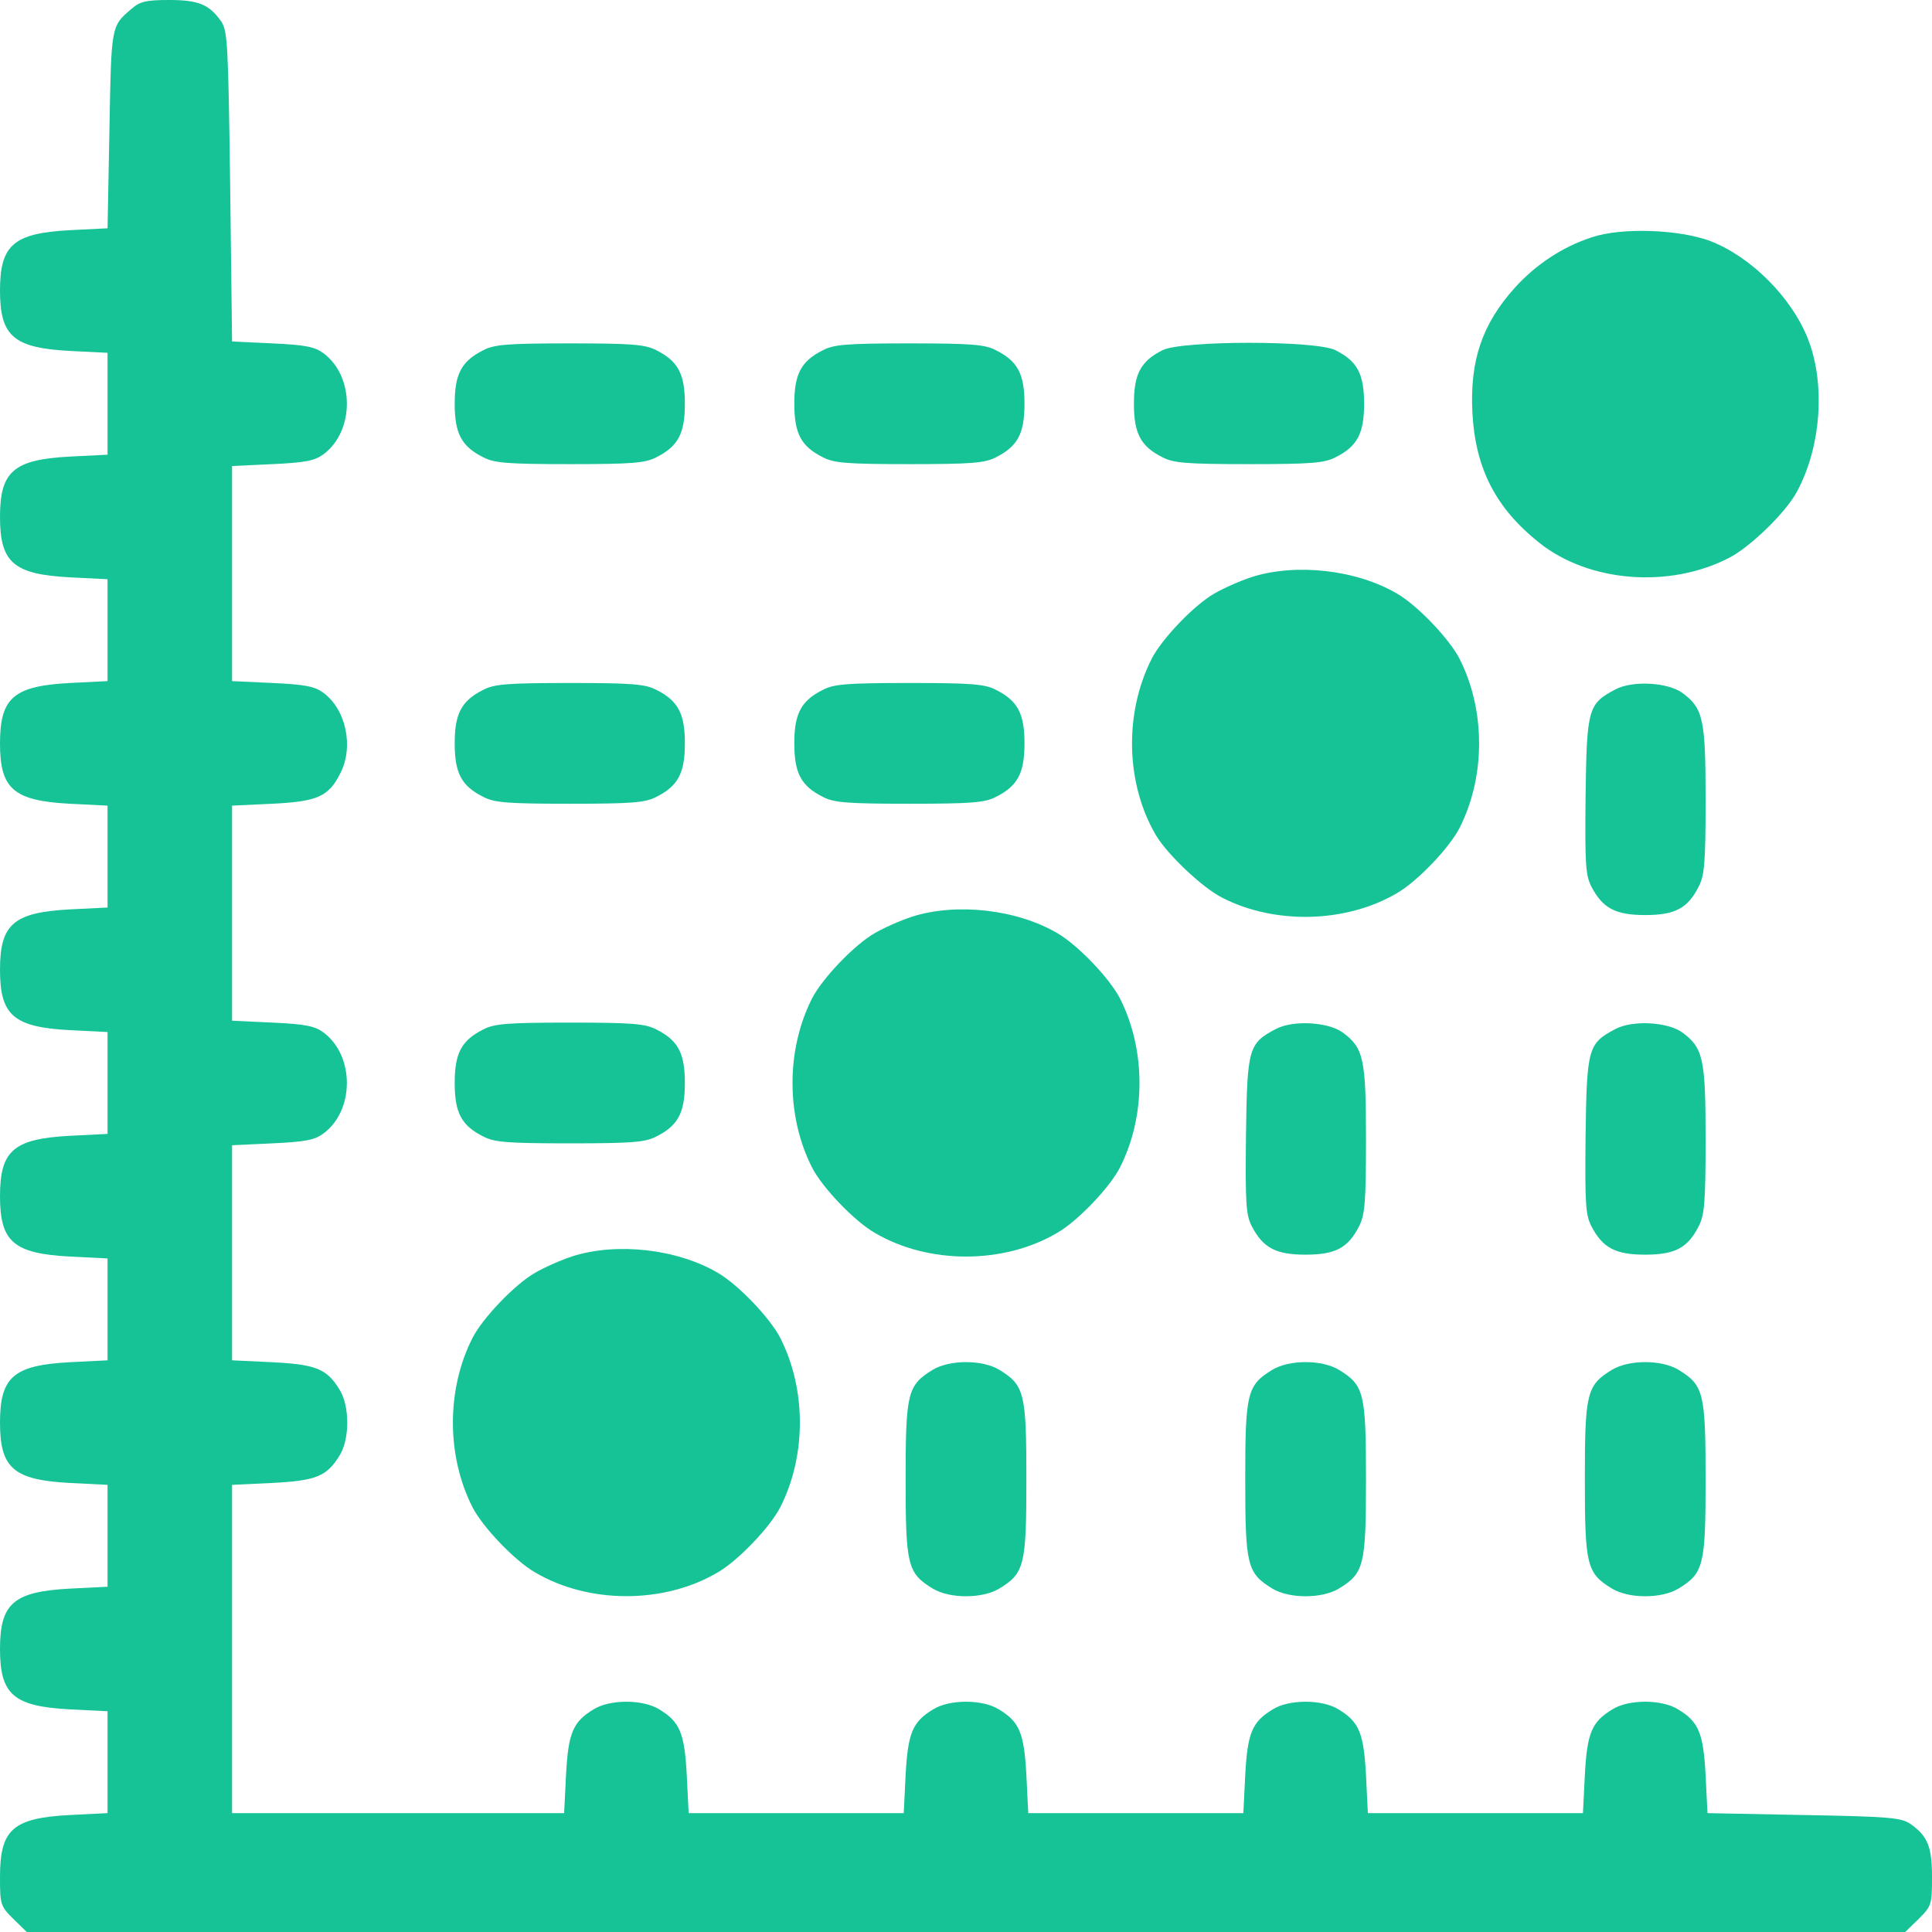 <?xml version="1.0" standalone="no"?>
<!DOCTYPE svg PUBLIC "-//W3C//DTD SVG 20010904//EN"
 "http://www.w3.org/TR/2001/REC-SVG-20010904/DTD/svg10.dtd">
<svg version="1.0" xmlns="http://www.w3.org/2000/svg"
 width="512pt" height="512pt" viewBox="0 0 512 512"
 preserveAspectRatio="xMidYMid meet">

<g transform="translate(0,512) scale(0.1,-0.1)"
fill="#15C396" stroke="none">
<path d="M349 5097 c-55 -47 -54 -43 -59 -321 l-5 -261 -100 -5 c-149 -8 -185
-39 -185 -160 0 -121 36 -152 185 -160 l100 -5 0 -135 0 -135 -100 -5 c-149
-8 -185 -39 -185 -160 0 -121 36 -152 185 -160 l100 -5 0 -135 0 -135 -100 -5
c-149 -8 -185 -39 -185 -160 0 -121 36 -152 185 -160 l100 -5 0 -135 0 -135
-100 -5 c-149 -8 -185 -39 -185 -160 0 -121 36 -152 185 -160 l100 -5 0 -135
0 -135 -100 -5 c-149 -8 -185 -39 -185 -160 0 -121 36 -152 185 -160 l100 -5
0 -135 0 -135 -100 -5 c-149 -8 -185 -39 -185 -160 0 -121 36 -152 185 -160
l100 -5 0 -135 0 -135 -100 -5 c-149 -8 -185 -39 -185 -160 0 -121 36 -152
185 -160 l100 -5 0 -135 0 -135 -100 -5 c-151 -8 -185 -38 -185 -164 0 -73 1
-77 35 -111 l36 -35 2489 0 2489 0 36 35 c34 34 35 38 35 111 0 81 -12 109
-58 141 -24 16 -57 19 -282 23 l-255 5 -5 101 c-6 111 -18 141 -73 174 -43 27
-131 27 -174 0 -55 -33 -67 -63 -73 -174 l-5 -101 -285 0 -285 0 -5 101 c-6
111 -18 141 -73 174 -43 27 -131 27 -174 0 -55 -33 -67 -63 -73 -174 l-5 -101
-285 0 -285 0 -5 101 c-6 111 -18 141 -73 174 -43 27 -131 27 -174 0 -55 -33
-67 -63 -73 -174 l-5 -101 -285 0 -285 0 -5 101 c-6 111 -18 141 -73 174 -43
27 -131 27 -174 0 -55 -33 -67 -63 -73 -174 l-5 -101 -440 0 -440 0 0 435 0
435 106 5 c116 6 145 17 179 73 27 43 27 131 0 174 -34 56 -63 67 -179 73
l-106 5 0 285 0 285 107 5 c87 4 112 9 135 26 83 61 83 207 0 268 -23 17 -48
22 -135 26 l-107 5 0 285 0 285 107 5 c120 6 149 19 180 81 36 70 15 169 -45
213 -23 17 -48 22 -135 26 l-107 5 0 285 0 285 107 5 c87 4 112 9 135 26 83
61 83 207 0 268 -23 17 -48 22 -135 26 l-107 5 -5 410 c-5 375 -7 412 -23 437
-32 46 -60 58 -139 58 -61 0 -77 -4 -99 -23z"/>
<path d="M4218 4491 c-77 -25 -148 -72 -204 -134 -86 -96 -119 -192 -112 -331
8 -148 62 -253 178 -345 131 -104 343 -121 501 -40 56 28 152 121 181 176 64
118 76 284 30 403 -43 111 -151 219 -259 261 -82 31 -235 37 -315 10z"/>
<path d="M1281 4192 c-58 -29 -76 -63 -76 -142 0 -79 18 -113 76 -142 29 -15
63 -18 229 -18 166 0 200 3 229 18 58 29 76 63 76 142 0 79 -18 113 -76 142
-29 15 -63 18 -229 18 -166 0 -200 -3 -229 -18z"/>
<path d="M2181 4192 c-58 -29 -76 -63 -76 -142 0 -79 18 -113 76 -142 29 -15
63 -18 229 -18 166 0 200 3 229 18 58 29 76 63 76 142 0 79 -18 113 -76 142
-29 15 -63 18 -229 18 -166 0 -200 -3 -229 -18z"/>
<path d="M3081 4192 c-58 -29 -76 -63 -76 -142 0 -79 18 -113 76 -142 29 -15
63 -18 229 -18 166 0 200 3 229 18 58 29 76 63 76 142 0 79 -18 113 -76 142
-51 26 -407 26 -458 0z"/>
<path d="M3318 3591 c-31 -10 -76 -30 -100 -44 -54 -31 -139 -120 -166 -173
-73 -144 -69 -330 11 -467 31 -52 124 -140 176 -166 140 -72 329 -67 463 12
54 31 139 120 166 173 69 136 69 312 0 448 -27 53 -112 142 -166 173 -107 63
-267 81 -384 44z"/>
<path d="M1281 3292 c-58 -29 -76 -63 -76 -142 0 -79 18 -113 76 -142 29 -15
63 -18 229 -18 166 0 200 3 229 18 58 29 76 63 76 142 0 79 -18 113 -76 142
-29 15 -63 18 -229 18 -166 0 -200 -3 -229 -18z"/>
<path d="M2181 3292 c-58 -29 -76 -63 -76 -142 0 -79 18 -113 76 -142 29 -15
63 -18 229 -18 166 0 200 3 229 18 58 29 76 63 76 142 0 79 -18 113 -76 142
-29 15 -63 18 -229 18 -166 0 -200 -3 -229 -18z"/>
<path d="M4281 3293 c-72 -38 -76 -50 -79 -281 -2 -182 0 -211 15 -241 30 -58
64 -76 143 -76 79 0 113 18 142 76 15 29 18 63 18 229 0 214 -6 243 -62 284
-39 28 -132 33 -177 9z"/>
<path d="M2418 2691 c-31 -10 -76 -30 -100 -44 -54 -31 -139 -120 -166 -173
-69 -136 -69 -312 0 -448 27 -53 112 -142 166 -173 142 -84 342 -84 484 0 54
31 139 120 166 173 69 136 69 312 0 448 -27 53 -112 142 -166 173 -107 63
-267 81 -384 44z"/>
<path d="M1281 2392 c-58 -29 -76 -63 -76 -142 0 -79 18 -113 76 -142 29 -15
63 -18 229 -18 166 0 200 3 229 18 58 29 76 63 76 142 0 79 -18 113 -76 142
-29 15 -63 18 -229 18 -166 0 -200 -3 -229 -18z"/>
<path d="M3381 2393 c-72 -38 -76 -50 -79 -281 -2 -182 0 -211 15 -241 30 -58
64 -76 143 -76 79 0 113 18 142 76 15 29 18 63 18 229 0 214 -6 243 -62 284
-39 28 -132 33 -177 9z"/>
<path d="M4281 2393 c-72 -38 -76 -50 -79 -281 -2 -182 0 -211 15 -241 30 -58
64 -76 143 -76 79 0 113 18 142 76 15 29 18 63 18 229 0 214 -6 243 -62 284
-39 28 -132 33 -177 9z"/>
<path d="M1518 1791 c-31 -10 -76 -30 -100 -44 -54 -31 -139 -120 -166 -173
-69 -136 -69 -312 0 -448 27 -53 112 -142 166 -173 142 -84 342 -84 484 0 54
31 139 120 166 173 69 136 69 312 0 448 -27 53 -112 142 -166 173 -107 63
-267 81 -384 44z"/>
<path d="M2472 1490 c-67 -41 -72 -61 -72 -290 0 -229 5 -249 72 -290 45 -27
131 -27 176 0 67 41 72 61 72 290 0 229 -5 249 -72 290 -45 27 -131 27 -176 0z"/>
<path d="M3372 1490 c-67 -41 -72 -61 -72 -290 0 -229 5 -249 72 -290 45 -27
131 -27 176 0 67 41 72 61 72 290 0 229 -5 249 -72 290 -45 27 -131 27 -176 0z"/>
<path d="M4272 1490 c-67 -41 -72 -61 -72 -290 0 -229 5 -249 72 -290 45 -27
131 -27 176 0 67 41 72 61 72 290 0 229 -5 249 -72 290 -45 27 -131 27 -176 0z"/>
</g>
</svg>
